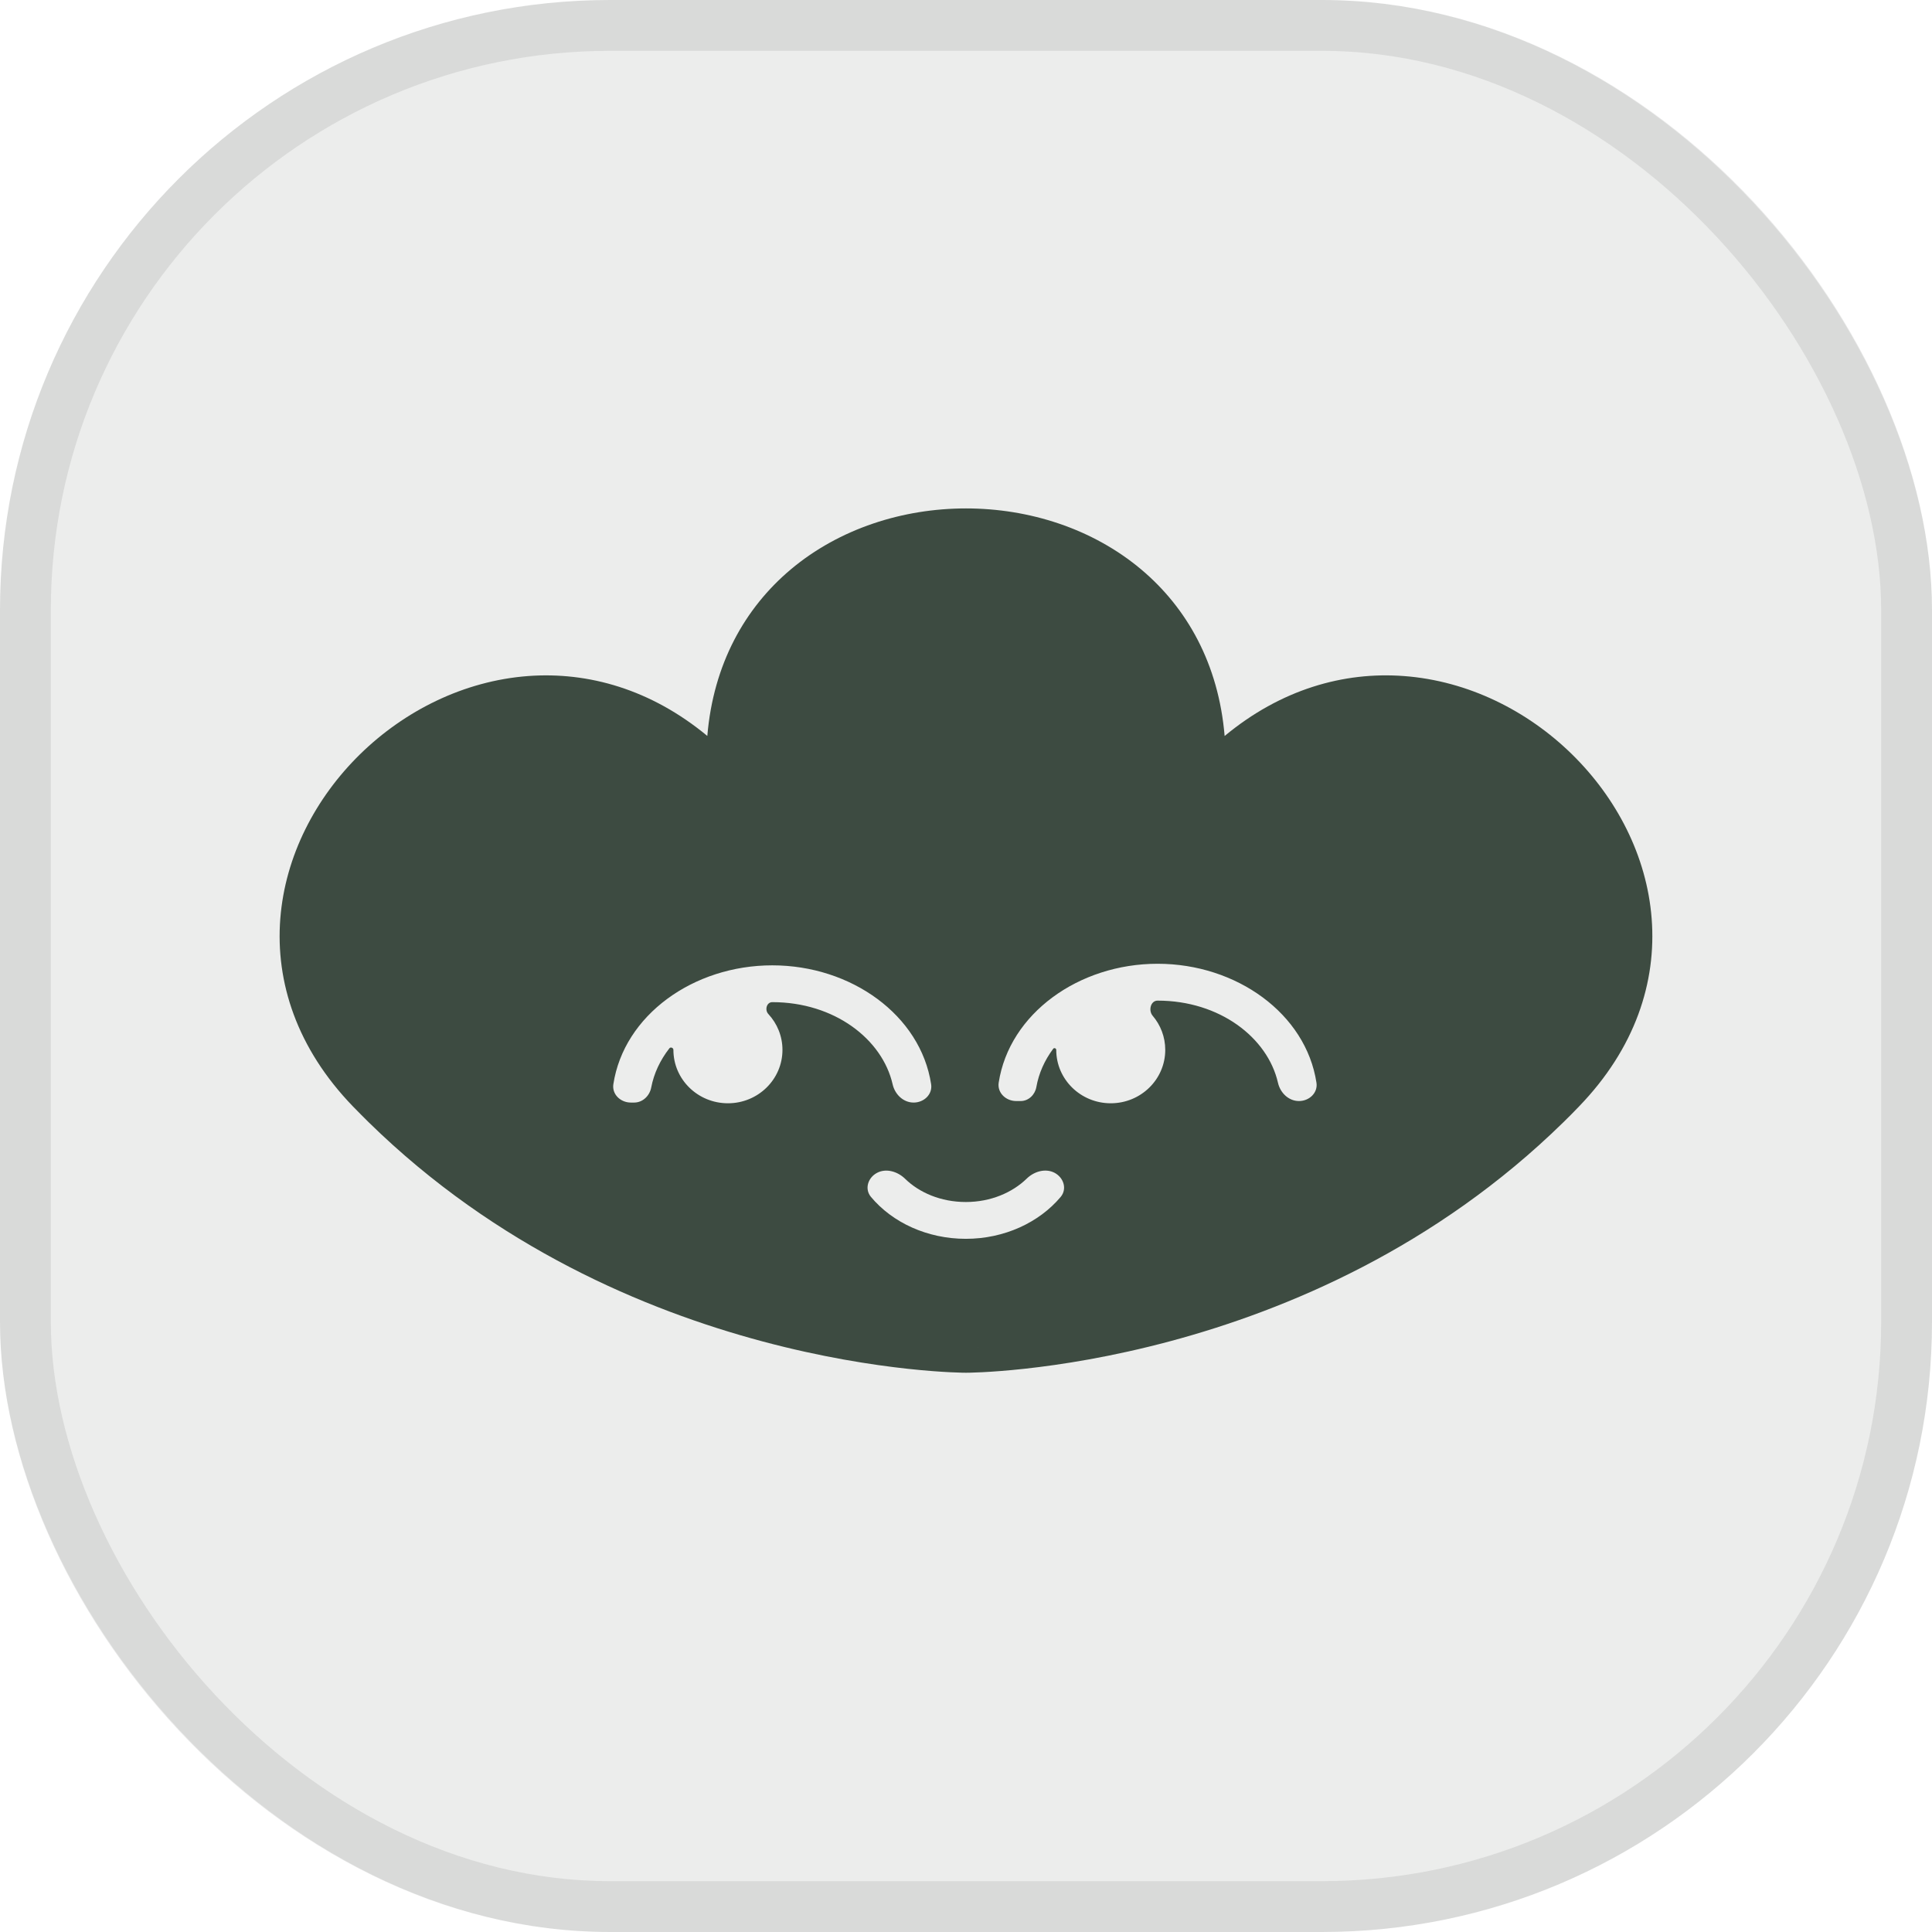 <svg width="38" height="38" viewBox="0 0 38 38" fill="none" xmlns="http://www.w3.org/2000/svg">
<rect width="38" height="38" rx="12" fill="#3D4B41" fill-opacity="0.1"/>
<rect x="0.5" y="0.5" width="37" height="37" rx="11.5" stroke="black" stroke-opacity="0.08"/>
<path fill-rule="evenodd" clip-rule="evenodd" d="M24.087 14.476C25.194 13.558 26.429 13.208 27.613 13.297C28.876 13.391 30.045 13.979 30.918 14.835C31.791 15.69 32.391 16.833 32.486 18.067C32.583 19.313 32.164 20.617 31.058 21.762C30.957 21.868 30.854 21.972 30.748 22.075C25.732 26.987 19.068 27 19 27H19C18.966 27 12.281 27 7.252 22.074L7.251 22.073C7.147 21.971 7.045 21.867 6.944 21.764L6.943 21.763C5.837 20.619 5.417 19.315 5.513 18.07C5.609 16.835 6.208 15.692 7.081 14.836C7.954 13.981 9.123 13.392 10.386 13.297C11.57 13.209 12.805 13.558 13.912 14.475C14.031 13.06 14.652 11.959 15.552 11.201C16.512 10.394 17.764 10 19 10C20.236 10 21.487 10.394 22.447 11.201C23.348 11.959 23.968 13.06 24.087 14.476ZM19.229 26.502L19.229 26.496H19.23L19.229 26.502ZM18.77 26.502L18.77 26.496H18.77L18.77 26.502ZM22.768 19.681C22.631 19.681 22.584 19.875 22.671 19.978C22.826 20.16 22.919 20.394 22.919 20.65C22.919 21.23 22.439 21.7 21.847 21.7C21.255 21.7 20.775 21.23 20.775 20.65C20.775 20.619 20.733 20.603 20.715 20.628C20.545 20.856 20.431 21.111 20.384 21.38C20.358 21.53 20.233 21.656 20.075 21.656H19.988C19.782 21.656 19.613 21.492 19.643 21.295C19.851 19.939 21.215 18.956 22.768 18.956C24.322 18.956 25.686 19.939 25.893 21.295C25.924 21.492 25.754 21.656 25.549 21.656C25.343 21.656 25.18 21.492 25.136 21.296C24.932 20.408 23.99 19.681 22.768 19.681ZM13.245 20.65C13.245 20.609 13.191 20.587 13.166 20.619C12.985 20.85 12.862 21.112 12.809 21.388C12.779 21.551 12.643 21.686 12.473 21.686H12.409C12.204 21.686 12.034 21.523 12.064 21.325C12.272 19.969 13.636 18.987 15.19 18.987C16.743 18.987 18.107 19.969 18.314 21.325C18.345 21.523 18.175 21.686 17.97 21.686C17.764 21.686 17.601 21.522 17.557 21.327C17.354 20.438 16.411 19.711 15.19 19.711C15.078 19.711 15.038 19.864 15.112 19.944C15.285 20.131 15.39 20.378 15.39 20.65C15.39 21.23 14.91 21.7 14.318 21.7C13.725 21.7 13.245 21.23 13.245 20.65ZM20.193 23.183C20.338 23.041 20.562 22.973 20.743 23.068C20.923 23.164 20.992 23.387 20.862 23.542C20.438 24.046 19.753 24.366 18.997 24.366C18.241 24.366 17.554 24.049 17.13 23.541C17.001 23.386 17.07 23.163 17.251 23.068C17.431 22.973 17.656 23.043 17.801 23.184C18.08 23.457 18.504 23.642 18.997 23.642C19.488 23.642 19.913 23.455 20.193 23.183Z" fill="#3D4B41"/>
</svg>
